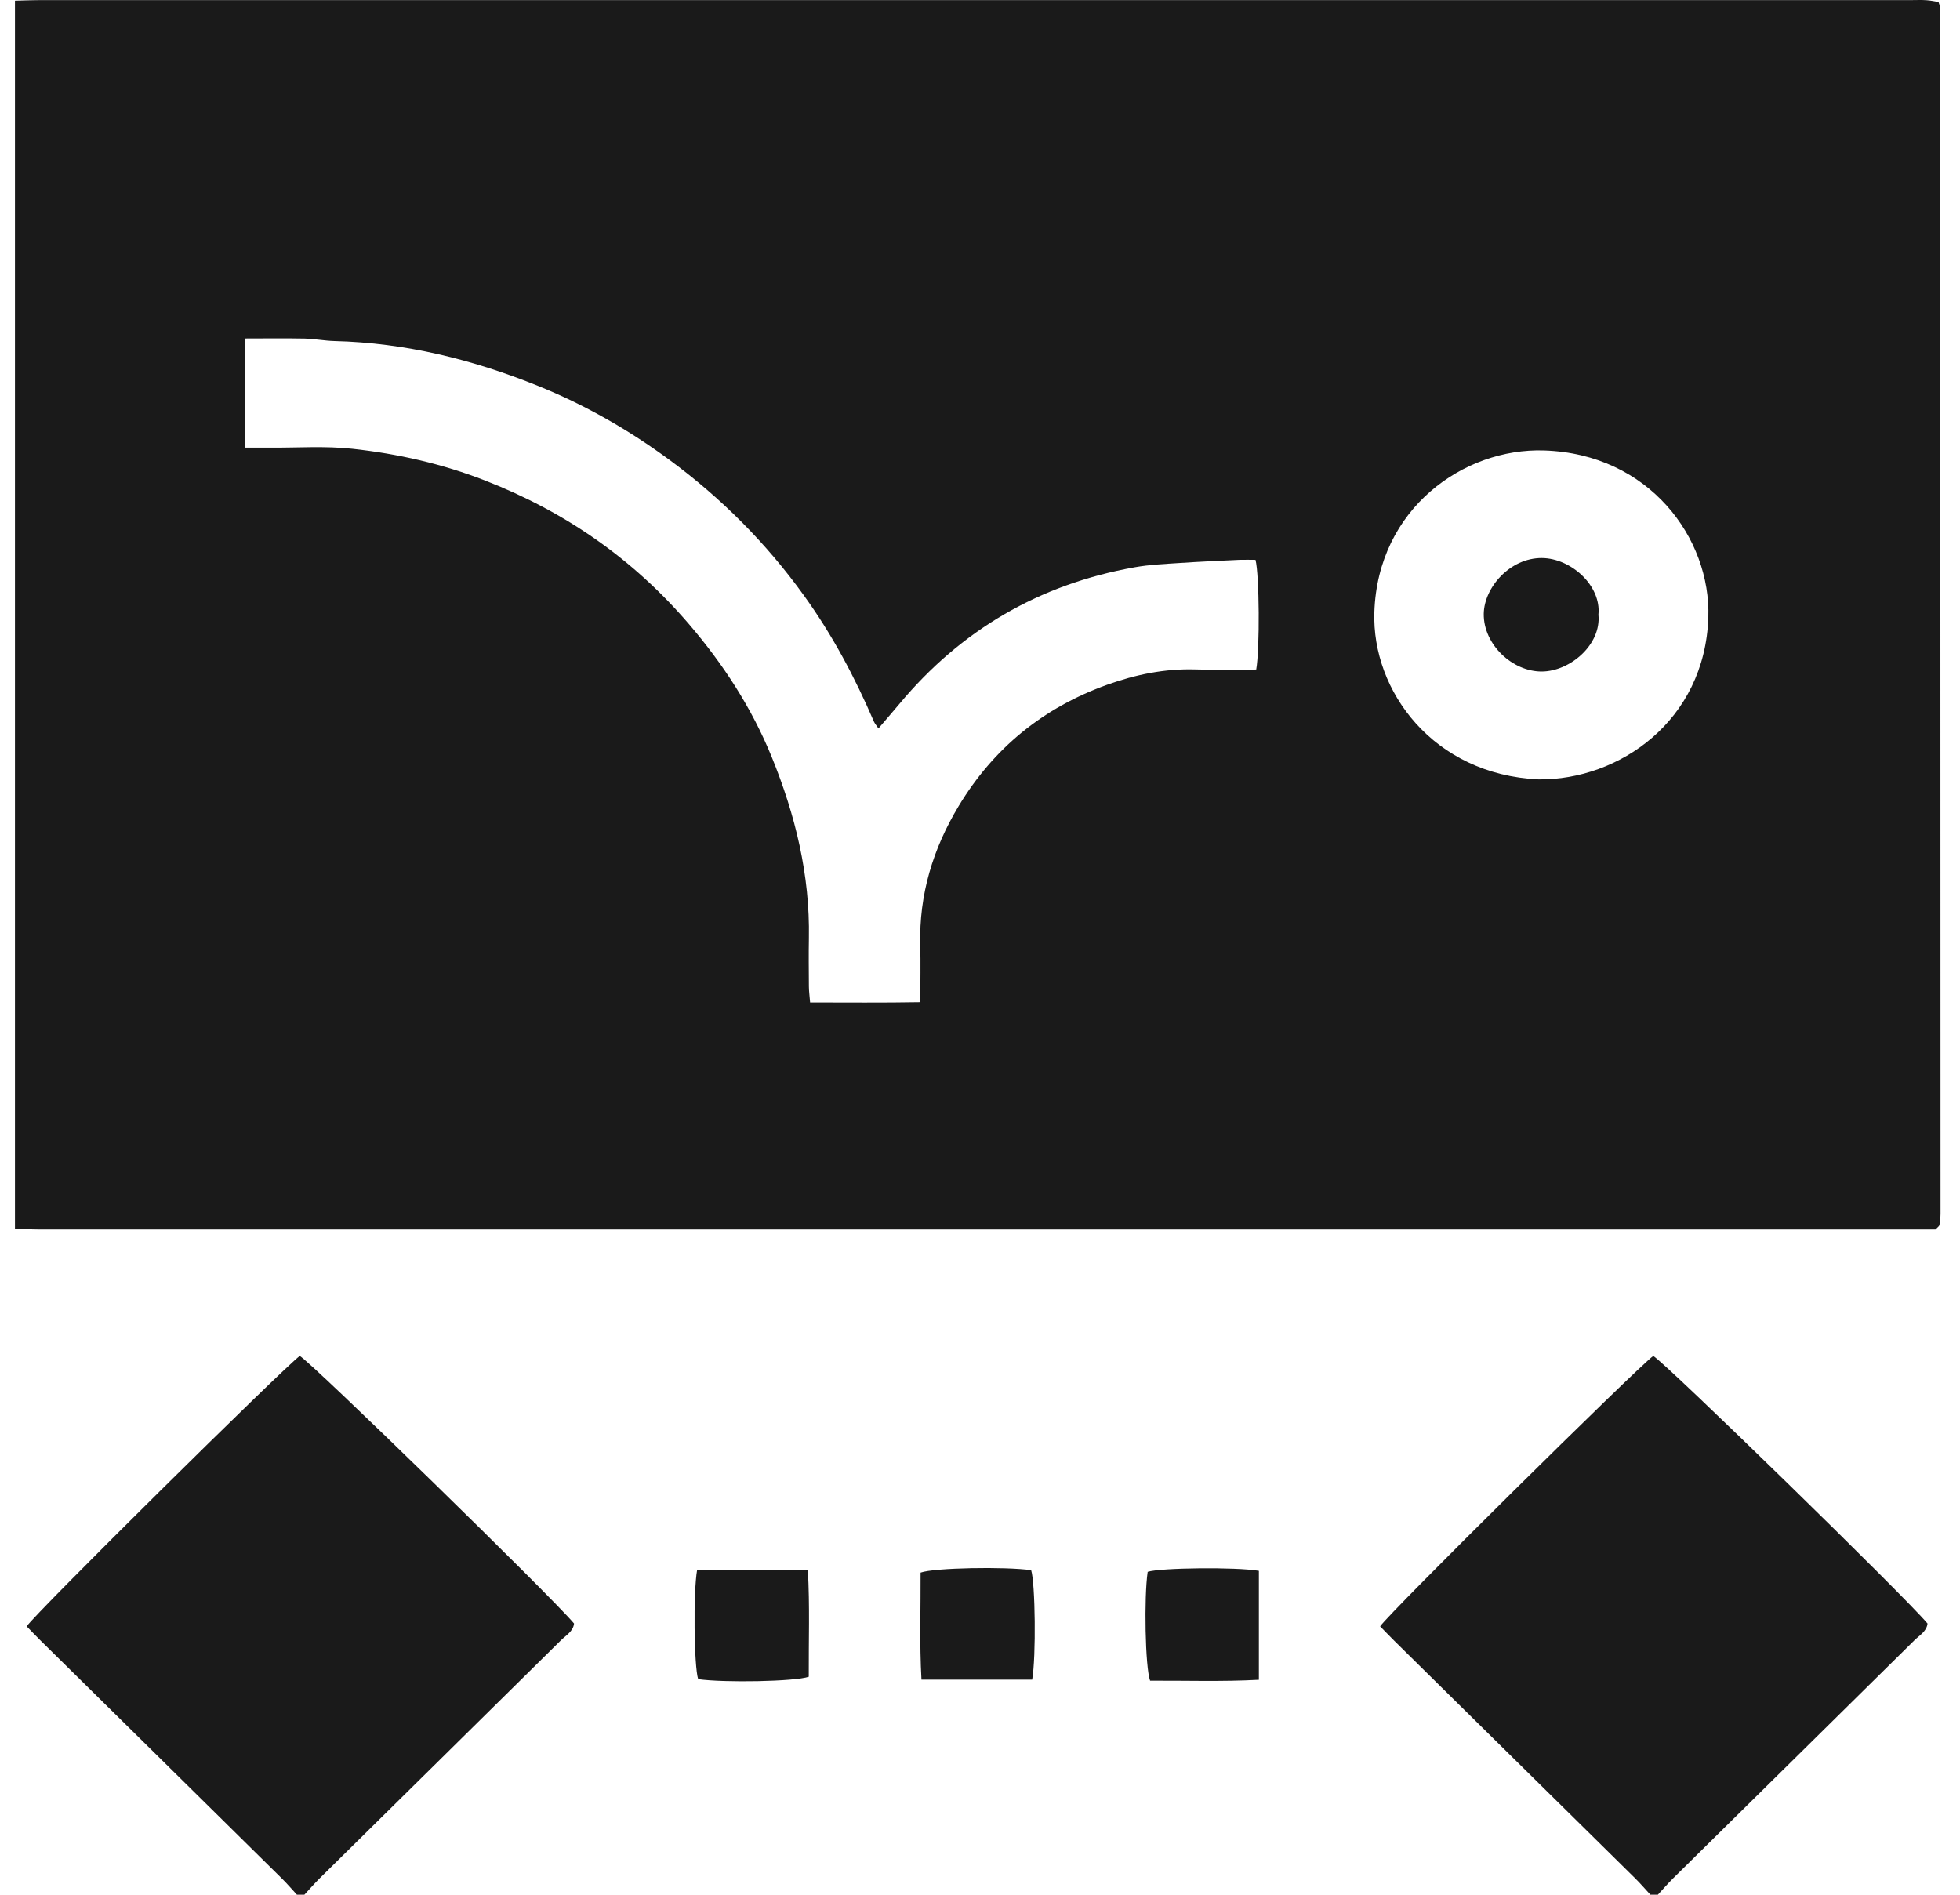 <svg width="60" height="58" viewBox="0 0 60 58" fill="none" xmlns="http://www.w3.org/2000/svg">
<path d="M0.458 37.616V0.021C0.707 0.015 0.956 0.003 1.206 0.003C20.307 0.003 39.408 0.003 58.509 0.003C58.663 0.003 58.816 -0.005 58.969 0.006C59.096 0.013 59.224 0.042 59.342 0.06C59.367 0.146 59.396 0.199 59.396 0.252C59.401 12.555 59.402 24.857 59.404 37.161C59.404 37.273 59.384 37.385 59.371 37.497C59.37 37.513 59.356 37.53 59.344 37.544C59.331 37.559 59.318 37.571 59.25 37.636H58.566C39.426 37.636 20.287 37.636 1.147 37.636C0.918 37.636 0.687 37.624 0.458 37.618L0.458 37.616ZM26.895 22.303C26.831 22.206 26.78 22.152 26.752 22.088C26.169 20.731 25.479 19.433 24.61 18.228C23.46 16.63 22.087 15.252 20.499 14.081C19.252 13.163 17.916 12.396 16.472 11.813C14.473 11.005 12.41 10.493 10.24 10.44C9.936 10.432 9.633 10.372 9.328 10.364C8.74 10.352 8.151 10.361 7.5 10.361C7.5 11.491 7.49 12.573 7.506 13.703C7.803 13.703 8.031 13.703 8.258 13.703C9.102 13.709 9.953 13.647 10.788 13.738C12.176 13.889 13.534 14.197 14.844 14.707C17.298 15.662 19.378 17.108 21.082 19.095C22.141 20.329 23.011 21.669 23.623 23.169C24.349 24.951 24.796 26.786 24.762 28.719C24.753 29.209 24.759 29.7 24.762 30.191C24.762 30.338 24.784 30.483 24.799 30.686C25.928 30.686 27.026 30.697 28.173 30.677C28.173 30.044 28.185 29.48 28.171 28.917C28.133 27.385 28.559 25.981 29.348 24.672C30.415 22.902 31.932 21.666 33.892 20.961C34.76 20.65 35.654 20.464 36.589 20.492C37.215 20.512 37.843 20.495 38.456 20.495C38.568 19.862 38.553 17.598 38.434 17.137C38.278 17.137 38.107 17.131 37.938 17.137C37.327 17.166 36.717 17.193 36.107 17.234C35.65 17.264 35.189 17.284 34.74 17.364C31.815 17.883 29.417 19.287 27.533 21.547C27.33 21.79 27.121 22.029 26.89 22.3L26.895 22.303ZM47.102 23.858C49.56 23.883 52.191 22.073 52.296 18.899C52.376 16.483 50.493 13.892 47.266 13.789C44.811 13.71 42.177 15.564 42.072 18.738C41.992 21.155 43.877 23.712 47.102 23.858Z" fill="#1A1A1A"/>
<path d="M9.09 58C8.937 57.834 8.789 57.66 8.627 57.501C6.166 55.071 3.701 52.643 1.238 50.215C1.092 50.071 0.952 49.922 0.817 49.784C1.075 49.388 8.644 41.907 9.176 41.506C9.544 41.713 16.899 48.888 17.573 49.698C17.545 49.943 17.325 50.059 17.17 50.212C14.71 52.643 12.245 55.07 9.784 57.499C9.622 57.658 9.475 57.832 9.319 57.998H9.089L9.09 58Z" fill="#1A1A1A"/>
<path d="M50.523 58C50.369 57.834 50.221 57.66 50.06 57.501C47.598 55.071 45.134 52.643 42.671 50.215C42.525 50.071 42.385 49.922 42.249 49.784C42.508 49.388 50.077 41.907 50.609 41.506C50.977 41.713 58.332 48.887 59.006 49.698C58.978 49.943 58.758 50.059 58.603 50.212C56.143 52.643 53.678 55.07 51.216 57.499C51.055 57.658 50.907 57.832 50.752 57.998H50.521L50.523 58Z" fill="#1A1A1A"/>
<path d="M21.341 48.05H24.73C24.793 49.169 24.752 50.254 24.758 51.327C24.341 51.475 22.166 51.514 21.372 51.401C21.246 51.014 21.218 48.741 21.341 48.052V48.05Z" fill="#1A1A1A"/>
<path d="M31.597 51.416H28.208C28.145 50.297 28.187 49.212 28.181 48.139C28.596 47.991 30.77 47.952 31.566 48.065C31.692 48.452 31.72 50.722 31.597 51.416Z" fill="#1A1A1A"/>
<path d="M38.537 48.086V51.42C37.4 51.481 36.297 51.442 35.207 51.448C35.056 51.038 35.018 48.888 35.133 48.115C35.527 47.991 37.841 47.964 38.537 48.085V48.086Z" fill="#1A1A1A"/>
<path d="M48.931 18.816C49.021 19.734 48.067 20.548 47.203 20.556C46.298 20.563 45.41 19.728 45.421 18.792C45.431 17.984 46.224 17.076 47.199 17.082C48.089 17.087 49.022 17.923 48.931 18.816Z" fill="#1A1A1A"/>
</svg>
